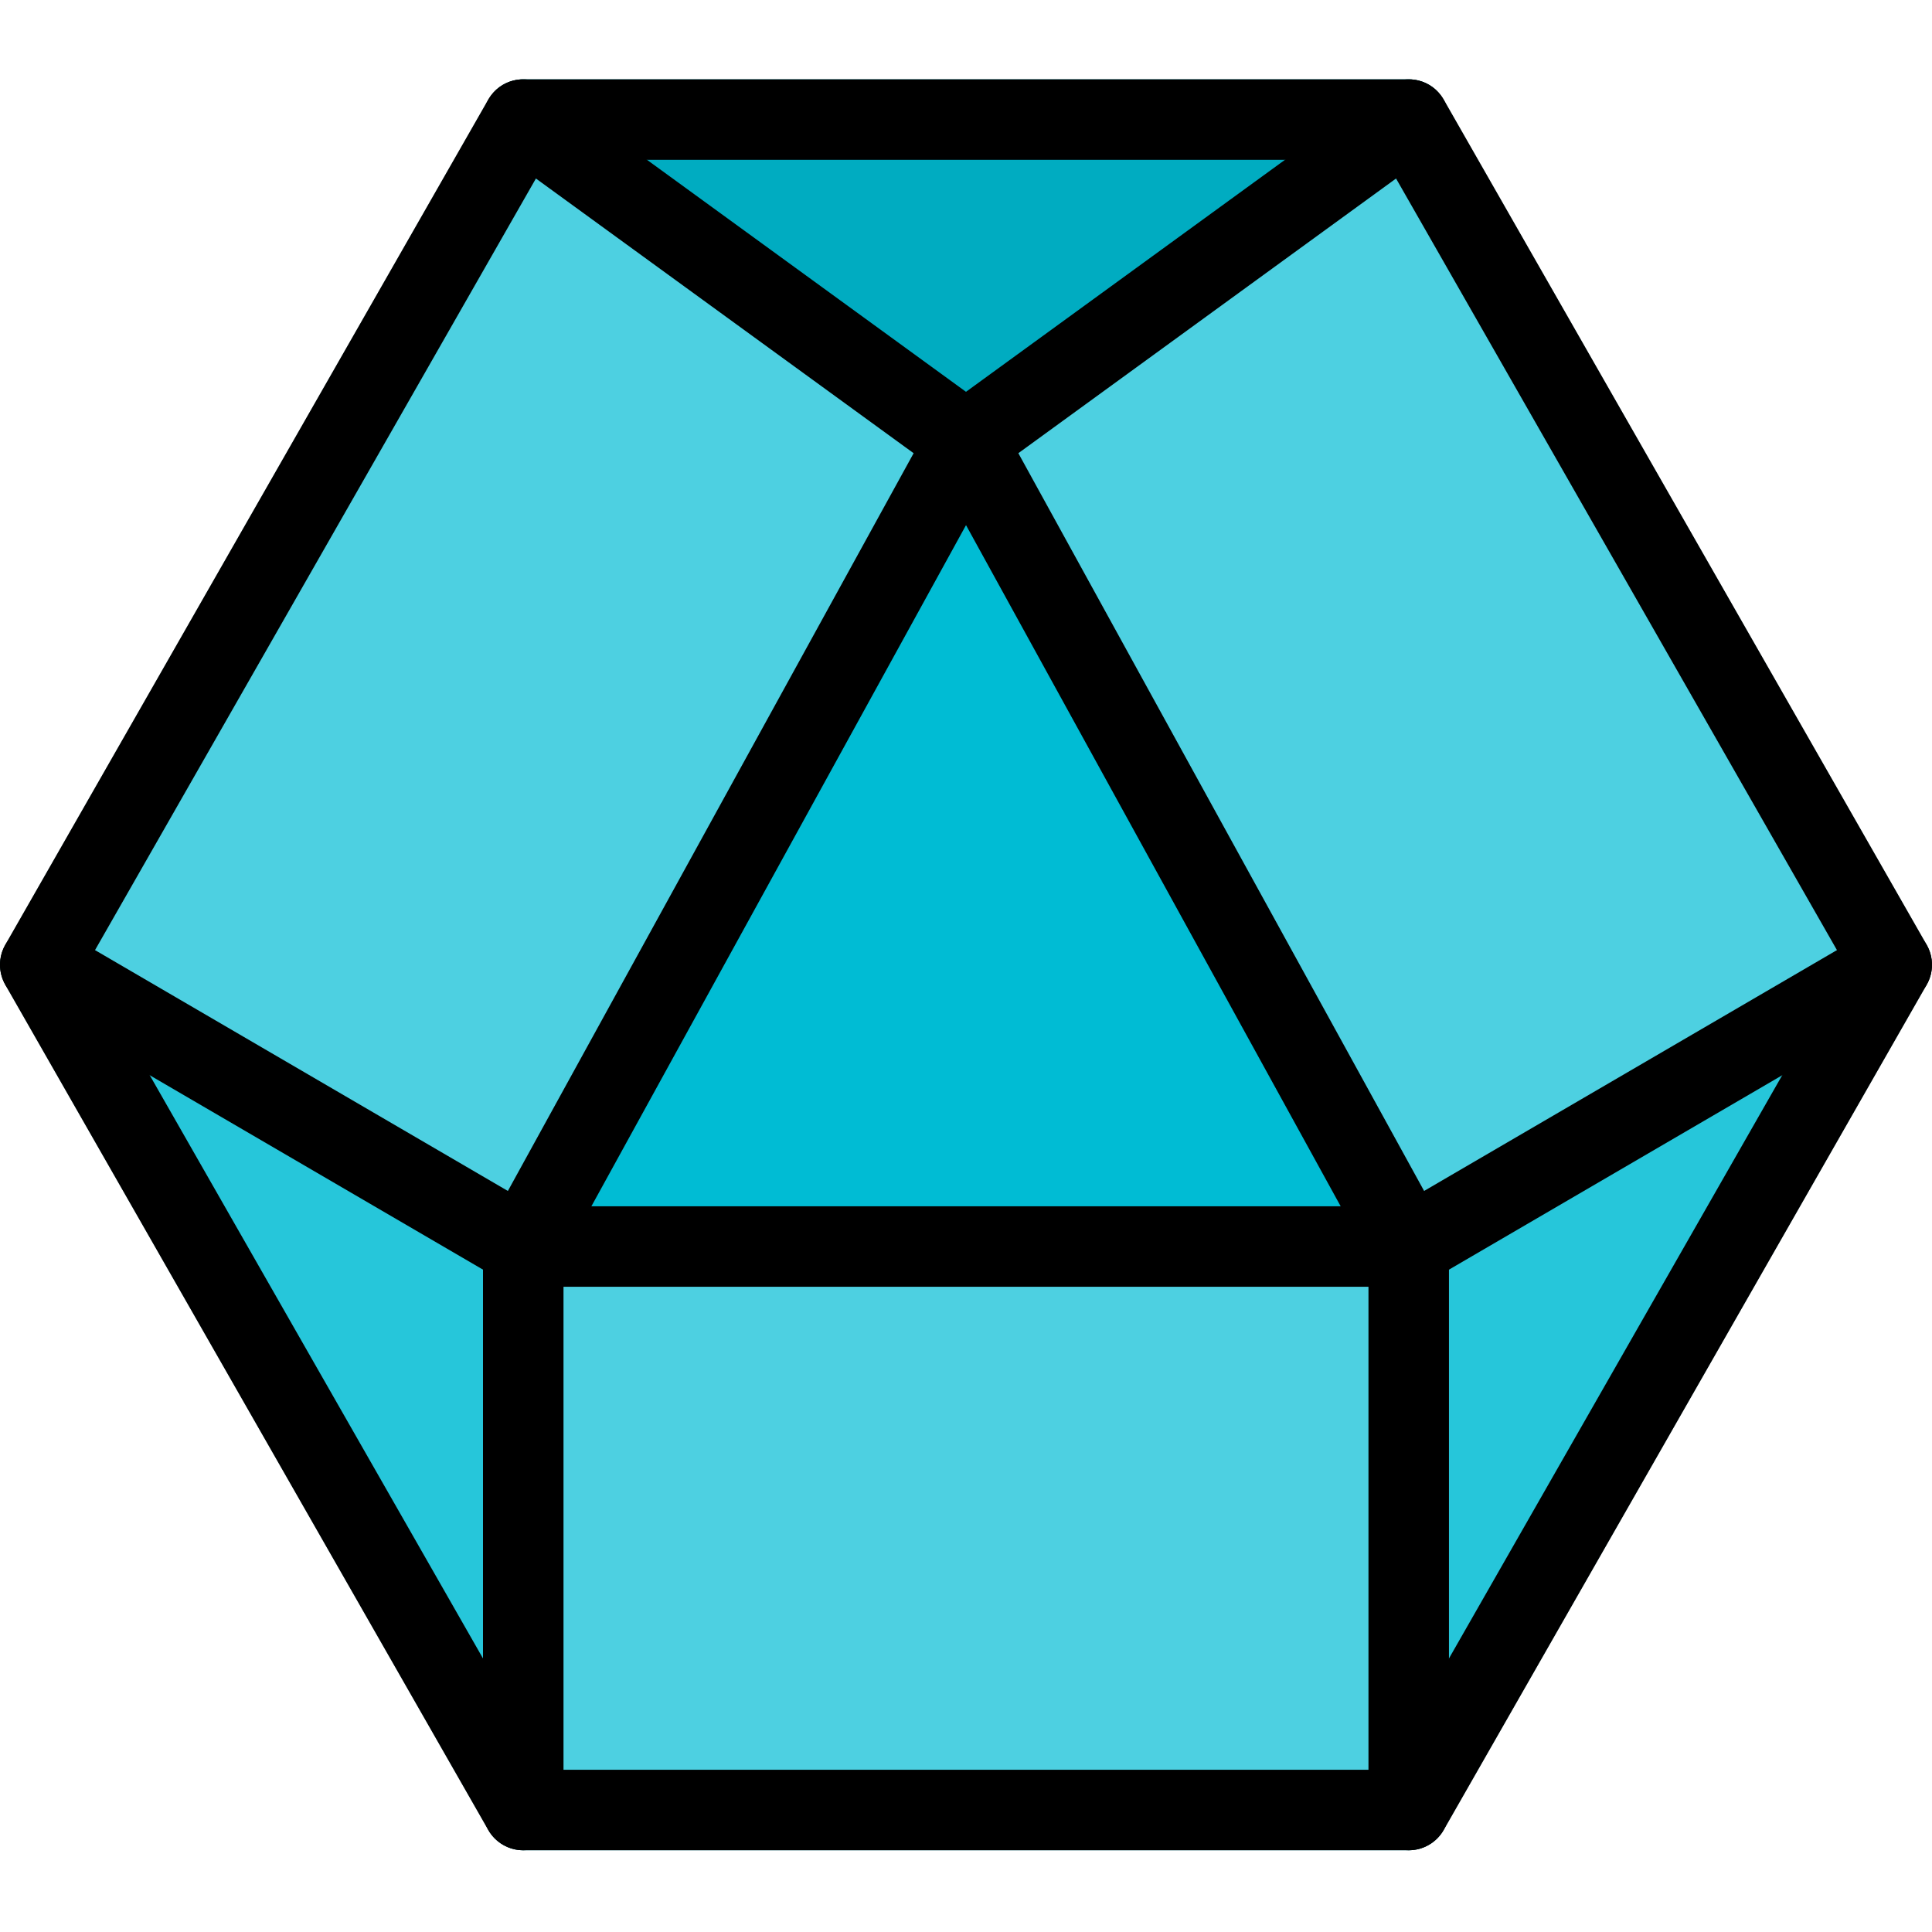 <svg height="512pt" viewBox="0 -21 512.02 512" width="512pt" xmlns="http://www.w3.org/2000/svg">
    <path
        d="m256.004 96.012-117.332 213.332-137.172-80 128-224c.211-.215.426-.641.637-.855zm0 0"
        fill="#4dd0e1" />
    <path
        d="m510.512 229.344-137.172 80-117.336-213.332 125.867-91.523c.215.215.426.641.641.855zm0 0"
        fill="#4dd0e1" />
    <path d="m373.34 309.344h-234.668l117.332-213.332zm0 0" fill="#00bcd4" />
    <path
        d="m138.672 309.344v160c-3.84 0-7.465-2.133-9.172-5.332l-128-224c-1.922-3.414-1.922-7.254 0-10.668zm0 0"
        fill="#26c6da" />
    <path
        d="m510.512 240.012-128 224c-1.707 3.199-5.332 5.332-9.172 5.332v-160l137.172-80c1.922 3.414 1.922 7.254 0 10.668zm0 0"
        fill="#26c6da" />
    <path d="m138.672 309.344h234.668v160h-234.668zm0 0" fill="#4dd0e1" />
    <path
        d="m381.871 4.488-125.867 91.523-125.867-91.523c1.707-2.773 5.121-4.477 8.535-4.477h234.668c3.414 0 6.824 1.703 8.531 4.477zm0 0"
        fill="#00acc1" />
    <path
        d="m373.34 469.344h-234.668c-3.84 0-7.359-2.047-9.281-5.375l-128-224c-1.855-3.285-1.855-7.297 0-10.582l128-224c1.922-3.328 5.441-5.375 9.281-5.375h234.668c3.84 0 7.359 2.047 9.277 5.375l128 224c1.859 3.285 1.859 7.297 0 10.582l-128 224c-1.918 3.328-5.438 5.375-9.277 5.375zm-228.48-21.332h222.293l121.898-213.336-121.898-213.332h-222.293l-121.898 213.332zm0 0" />
    <path
        d="m138.672 320.012c-1.75 0-3.5-.43-5.141-1.324-5.164-2.836-7.039-9.324-4.203-14.484l117.332-213.336c2.883-5.184 9.324-7.016 14.508-4.203 5.164 2.84 7.039 9.324 4.203 14.488l-117.332 213.332c-1.965 3.52-5.613 5.527-9.367 5.527zm0 0" />
    <path
        d="m373.34 320.012h-234.668c-1.898 0-3.754-.492-5.375-1.453l-128-74.668c-5.078-2.965-6.805-9.492-3.84-14.59 2.965-5.098 9.512-6.805 14.59-3.84l125.504 73.215h228.906l125.504-73.215c5.035-2.965 11.605-1.258 14.594 3.84 2.988 5.098 1.258 11.625-3.84 14.59l-128 74.668c-1.621.961-3.477 1.453-5.375 1.453zm0 0" />
    <path
        d="m373.34 469.344c-5.891 0-10.668-4.781-10.668-10.668v-146.602l-114.879-208.855-115.395-83.922c-4.777-3.457-5.801-10.137-2.344-14.891 3.453-4.801 10.176-5.781 14.891-2.348l117.332 85.332c1.281.918 2.305 2.113 3.094 3.5l117.332 213.332c.855 1.559 1.301 3.328 1.301 5.121v149.332c0 5.887-4.777 10.668-10.664 10.668zm0 0" />
    <path
        d="m138.672 469.344c-5.887 0-10.668-4.781-10.668-10.668v-149.332c0-5.887 4.781-10.668 10.668-10.668s10.668 4.781 10.668 10.668v149.332c0 5.887-4.781 10.668-10.668 10.668zm0 0" />
    <path
        d="m256.004 106.676c-3.285 0-6.547-1.516-8.617-4.395-3.457-4.758-2.41-11.434 2.348-14.891l117.332-85.332c4.758-3.434 11.434-2.434 14.891 2.348 3.457 4.754 2.41 11.434-2.348 14.891l-117.332 85.332c-1.898 1.387-4.074 2.047-6.273 2.047zm0 0" />
</svg>